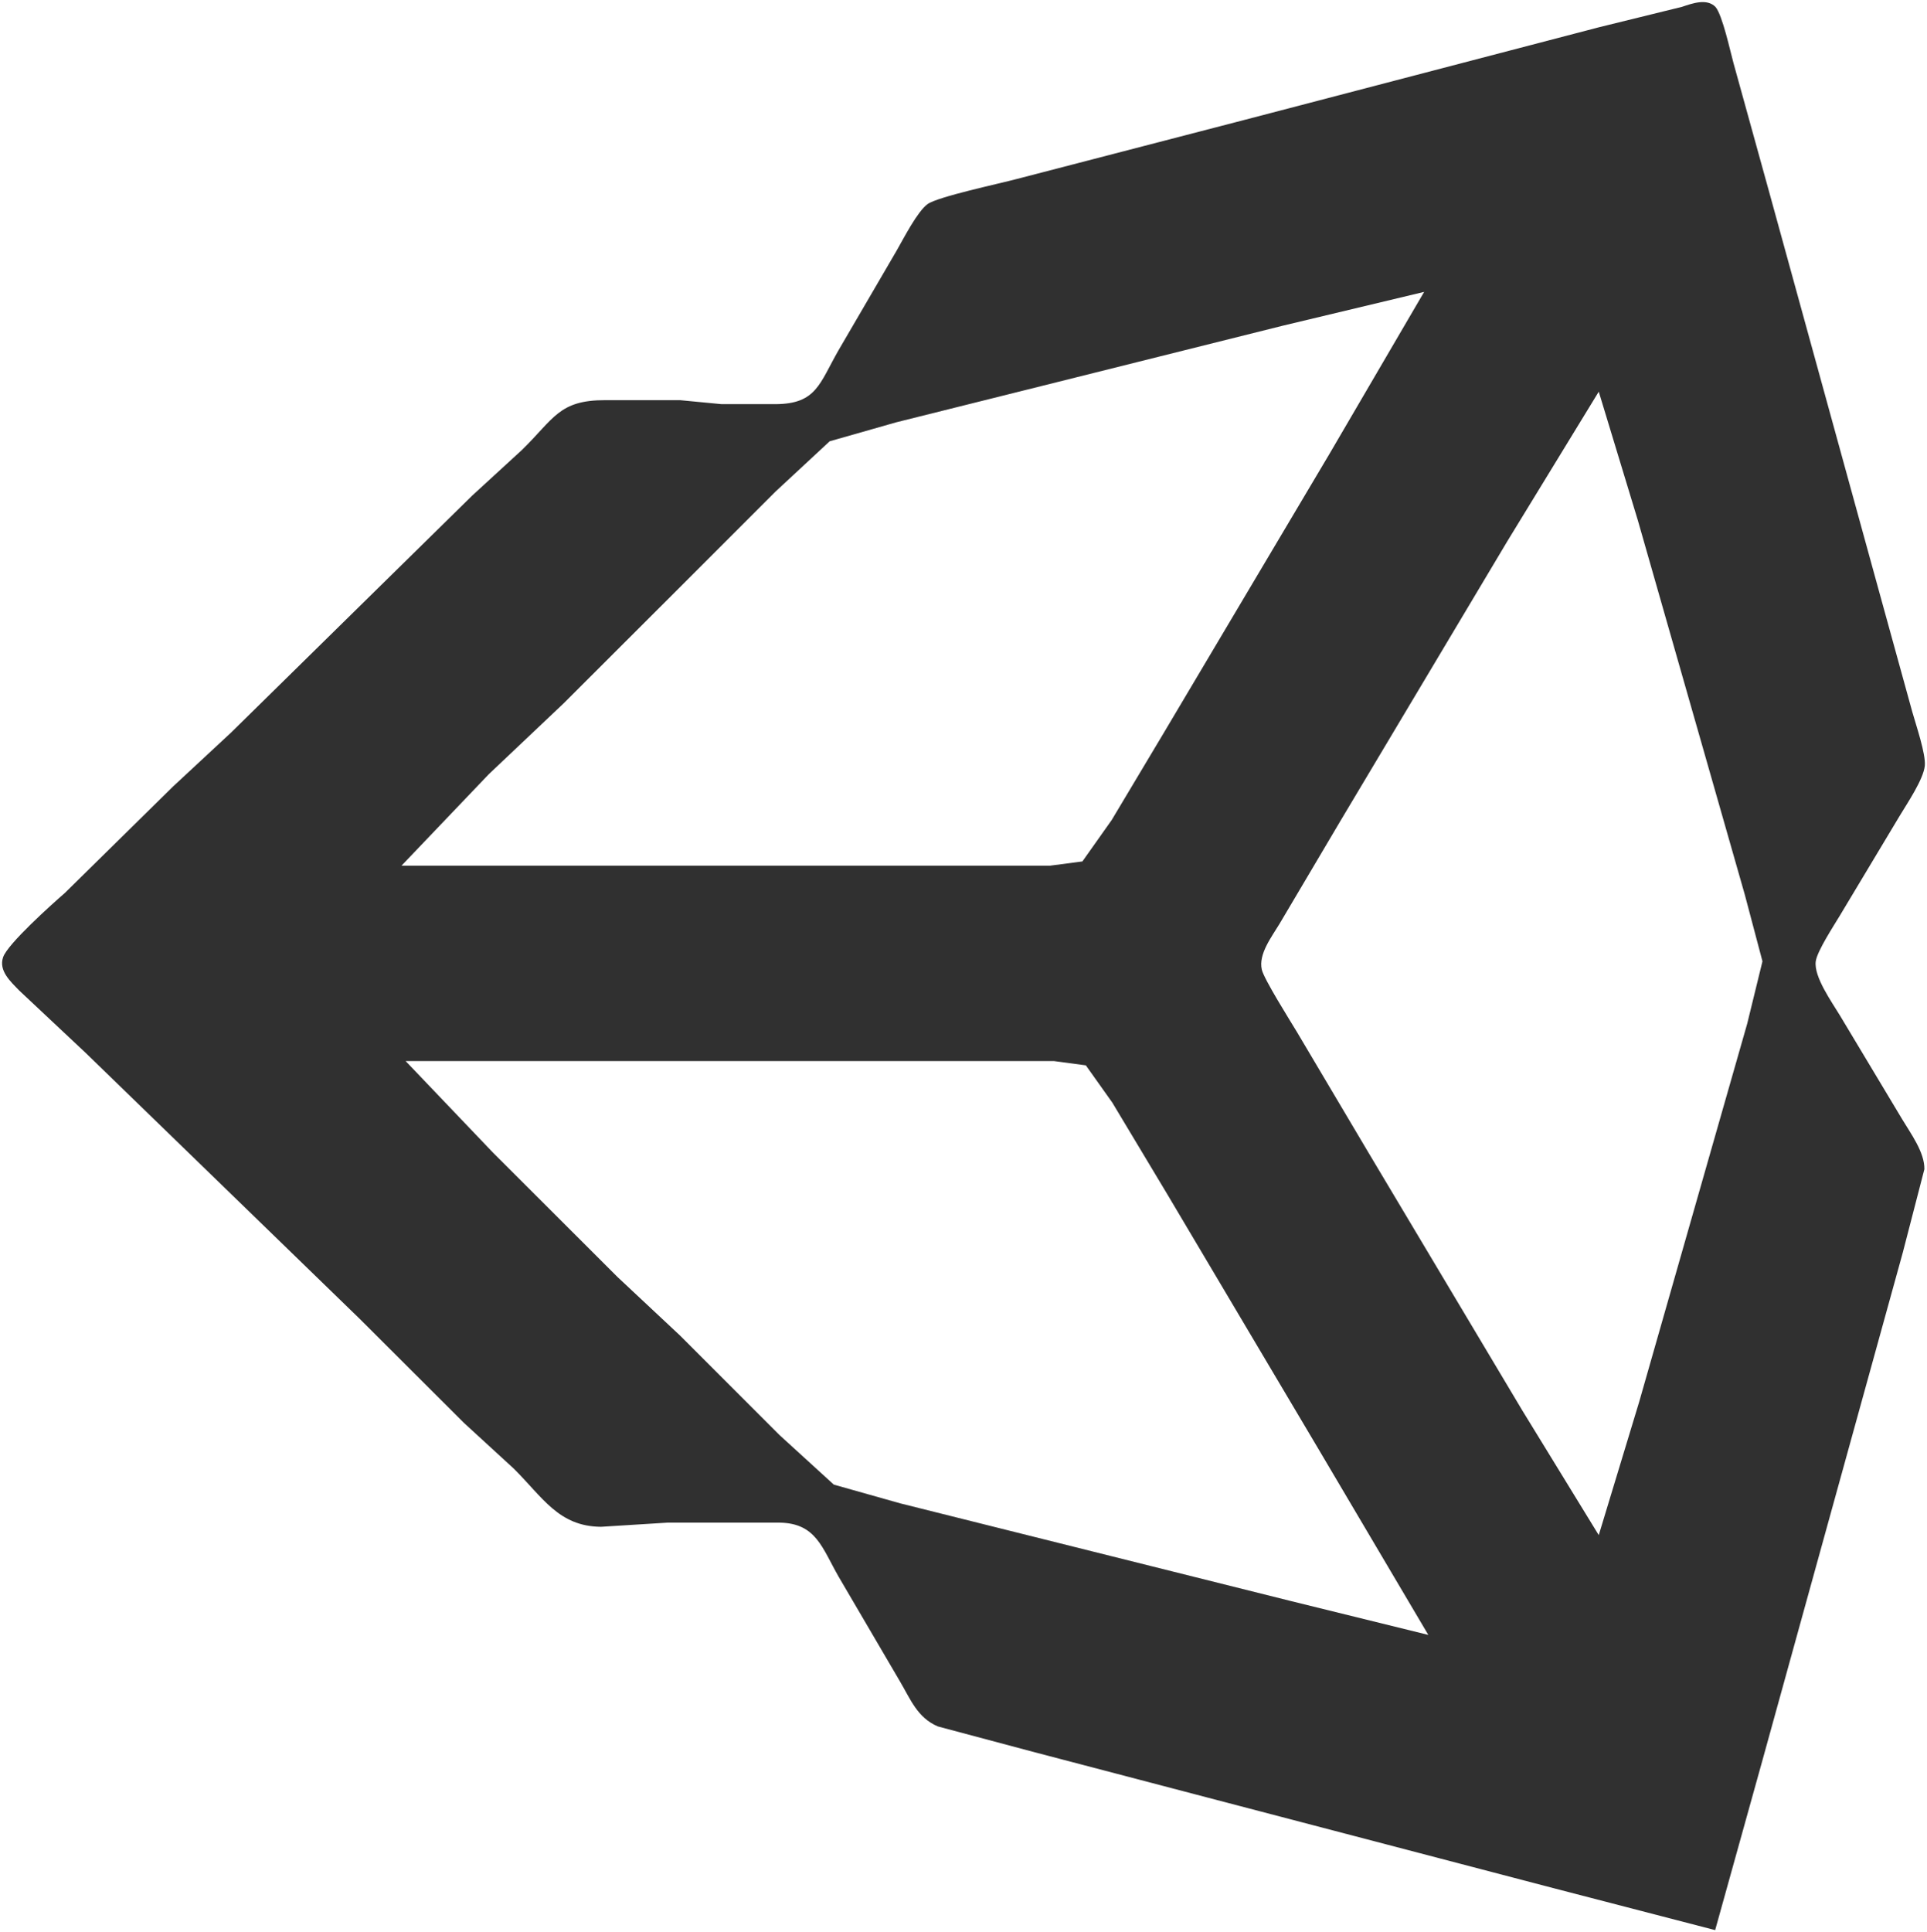 <svg xmlns="http://www.w3.org/2000/svg" viewBox="0.42 -0.2 463.54 464.7">
  <path id="unity" fill="#303030" stroke="none" stroke-width="1"
    d="M 413.00,464.00            C 413.00,464.00 374.00,453.88 374.00,453.88              374.00,453.88 291.00,432.15 291.00,432.15              291.00,432.15 248.00,420.88 248.00,420.88              248.00,420.88 226.02,415.01 226.02,415.01              221.04,412.89 219.43,408.42 216.80,404.00              216.80,404.00 202.15,379.00 202.15,379.00              198.15,372.03 196.75,366.17 188.00,366.00              188.00,366.00 161.00,366.00 161.00,366.00              161.00,366.00 145.00,367.00 145.00,367.00              134.78,366.93 130.93,359.86 124.00,353.00              124.00,353.00 112.00,341.99 112.00,341.99              112.00,341.99 87.00,317.04 87.00,317.04              87.00,317.04 21.00,253.00 21.00,253.00              21.00,253.00 5.02,238.00 5.02,238.00              2.97,235.87 0.04,233.27 1.17,230.00              2.28,226.78 12.96,217.22 16.00,214.58              16.00,214.58 42.00,189.00 42.00,189.00              42.00,189.00 56.00,175.99 56.00,175.99              56.00,175.99 114.00,119.00 114.00,119.00              114.00,119.00 126.00,107.99 126.00,107.99              133.70,100.47 134.86,96.02 146.00,96.04              146.00,96.04 164.00,96.04 164.00,96.04              164.00,96.04 174.00,97.00 174.00,97.00              174.00,97.00 187.00,97.00 187.00,97.00              196.85,96.93 197.52,92.06 202.15,84.00              202.15,84.00 216.15,60.00 216.15,60.00              217.79,57.14 221.06,50.73 223.53,48.90              225.94,47.12 241.00,43.93 245.00,42.85              245.00,42.85 300.00,28.58 300.00,28.58              300.00,28.58 385.00,6.37 385.00,6.37              385.00,6.37 405.00,1.45 405.00,1.45              407.52,0.61 410.96,-0.65 413.07,1.45              414.76,3.41 416.64,12.19 417.42,15.00              417.42,15.00 426.00,46.00 426.00,46.00              426.00,46.00 452.42,142.00 452.42,142.00              452.42,142.00 460.42,171.00 460.42,171.00              461.28,174.08 463.72,181.16 463.43,184.00              463.09,187.27 459.19,193.02 457.40,196.00              457.40,196.00 443.00,220.00 443.00,220.00              441.54,222.44 437.55,228.51 437.20,231.00              436.69,234.70 441.08,240.81 443.00,244.00              443.00,244.00 458.00,269.00 458.00,269.00              460.05,272.42 463.41,276.96 463.33,281.00              463.33,281.00 458.15,301.00 458.15,301.00              458.15,301.00 445.71,346.00 445.71,346.00              445.71,346.00 424.42,423.00 424.42,423.00              424.42,423.00 413.00,464.00 413.00,464.00 Z            M 343.00,70.00            C 343.00,70.00 309.00,78.13 309.00,78.13              309.00,78.13 247.00,93.63 247.00,93.63              247.00,93.63 216.00,101.37 216.00,101.37              216.00,101.37 200.00,105.93 200.00,105.93              200.00,105.93 187.00,118.00 187.00,118.00              187.00,118.00 163.00,142.00 163.00,142.00              163.00,142.00 136.00,168.96 136.00,168.96              136.00,168.96 118.00,186.00 118.00,186.00              118.00,186.00 97.00,208.00 97.00,208.00              97.00,208.00 253.00,208.00 253.00,208.00              253.00,208.00 260.79,206.98 260.79,206.98              260.79,206.98 267.85,197.00 267.85,197.00              267.85,197.00 280.40,176.00 280.40,176.00              280.40,176.00 320.20,109.00 320.20,109.00              320.20,109.00 343.00,70.00 343.00,70.00 Z            M 385.00,94.00            C 385.00,94.00 362.99,130.00 362.99,130.00              362.99,130.00 323.00,197.00 323.00,197.00              323.00,197.00 308.20,222.00 308.20,222.00              306.35,225.09 303.08,229.27 303.95,233.00              304.48,235.32 310.76,245.27 312.40,248.00              312.40,248.00 329.60,277.00 329.60,277.00              329.60,277.00 366.60,339.00 366.60,339.00              366.60,339.00 385.00,369.00 385.00,369.00              385.00,369.00 394.71,337.00 394.71,337.00              394.71,337.00 412.42,275.00 412.42,275.00              412.42,275.00 420.71,246.00 420.71,246.00              420.71,246.00 424.38,231.00 424.38,231.00              424.38,231.00 420.14,215.00 420.14,215.00              420.14,215.00 411.00,183.00 411.00,183.00              411.00,183.00 394.42,125.00 394.42,125.00              394.42,125.00 385.00,94.00 385.00,94.00 Z            M 344.00,393.00            C 344.00,393.00 317.40,348.00 317.40,348.00              317.40,348.00 281.20,287.00 281.20,287.00              281.20,287.00 268.00,265.00 268.00,265.00              268.00,265.00 261.62,256.02 261.62,256.02              261.62,256.02 254.00,255.00 254.00,255.00              254.00,255.00 98.00,255.00 98.00,255.00              98.00,255.00 119.00,277.00 119.00,277.00              119.00,277.00 149.00,306.96 149.00,306.96              149.00,306.96 164.00,321.00 164.00,321.00              164.00,321.00 188.00,345.00 188.00,345.00              188.00,345.00 201.00,356.86 201.00,356.86              201.00,356.86 217.00,361.37 217.00,361.37              217.00,361.37 249.00,369.37 249.00,369.37              249.00,369.37 311.00,384.87 311.00,384.87              311.00,384.87 344.00,393.00 344.00,393.00 Z" />
</svg>